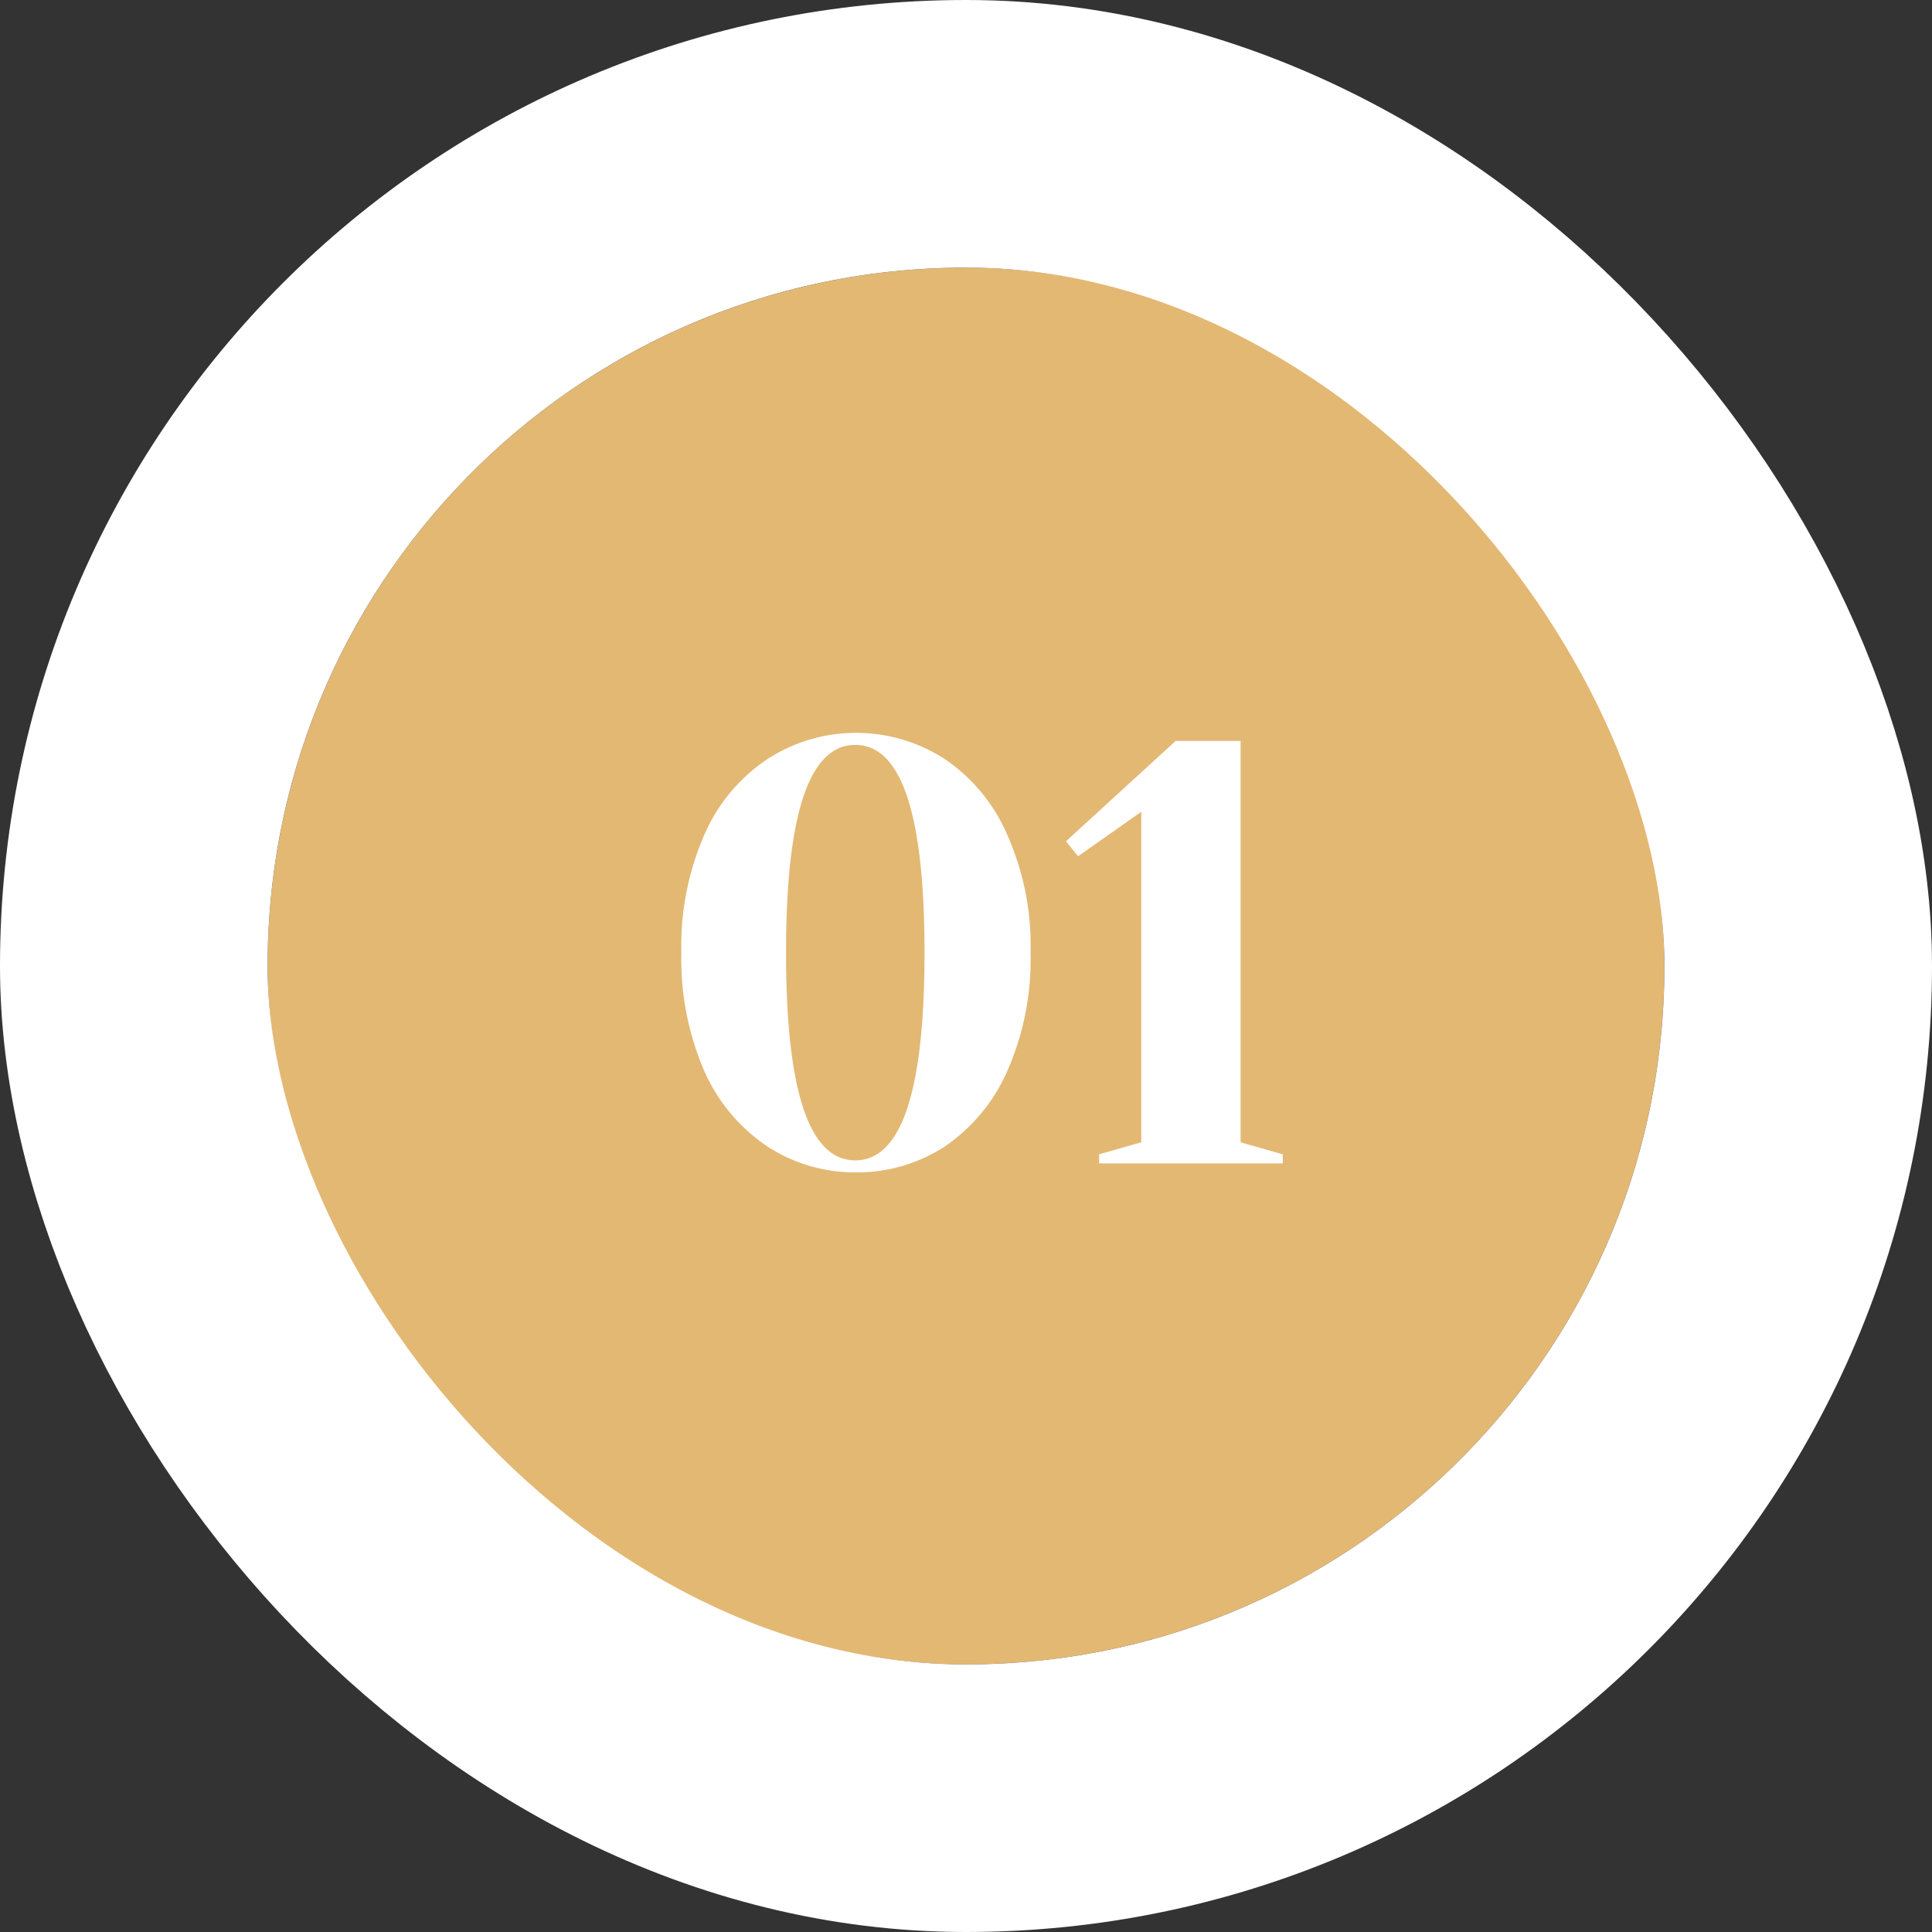 <svg id="Слой_1" data-name="Слой 1" xmlns="http://www.w3.org/2000/svg" viewBox="0 0 57.76 57.76"><rect x="0" y="0" width="57.76" height="57.76" fill="#333333" stroke="none"/><defs><style>.cls-1{fill:#e3b873;}.cls-2{fill:none;stroke:#fff;stroke-width:8px;}.cls-3{fill:#fff;}</style></defs><title>Group 65</title><rect class="cls-1" x="8" y="8" width="41.76" height="41.76" rx="20.88"/><rect class="cls-2" x="4" y="4" width="49.76" height="49.76" rx="24.88"/><path class="cls-3" d="M26.62,40.45A4.77,4.77,0,0,1,24,39.68a5.27,5.27,0,0,1-1.89-2.25,8.42,8.42,0,0,1-.69-3.55,8.29,8.29,0,0,1,.69-3.53A5.19,5.19,0,0,1,24,28.09a4.87,4.87,0,0,1,5.29,0,5.22,5.22,0,0,1,1.87,2.26,8.14,8.14,0,0,1,.7,3.53,8.27,8.27,0,0,1-.7,3.55,5.3,5.3,0,0,1-1.87,2.25A4.8,4.8,0,0,1,26.62,40.45Zm0-.36q2.07,0,2.07-6.21t-2.07-6.21q-2.07,0-2.07,6.21T26.62,40.09Zm7.29.09v-.27l1.26-.36V29.67L33.28,31l-.36-.45,3.28-3h1.94v12l1.26.36v.27Z" transform="translate(-1.05 -5.4)"/></svg>